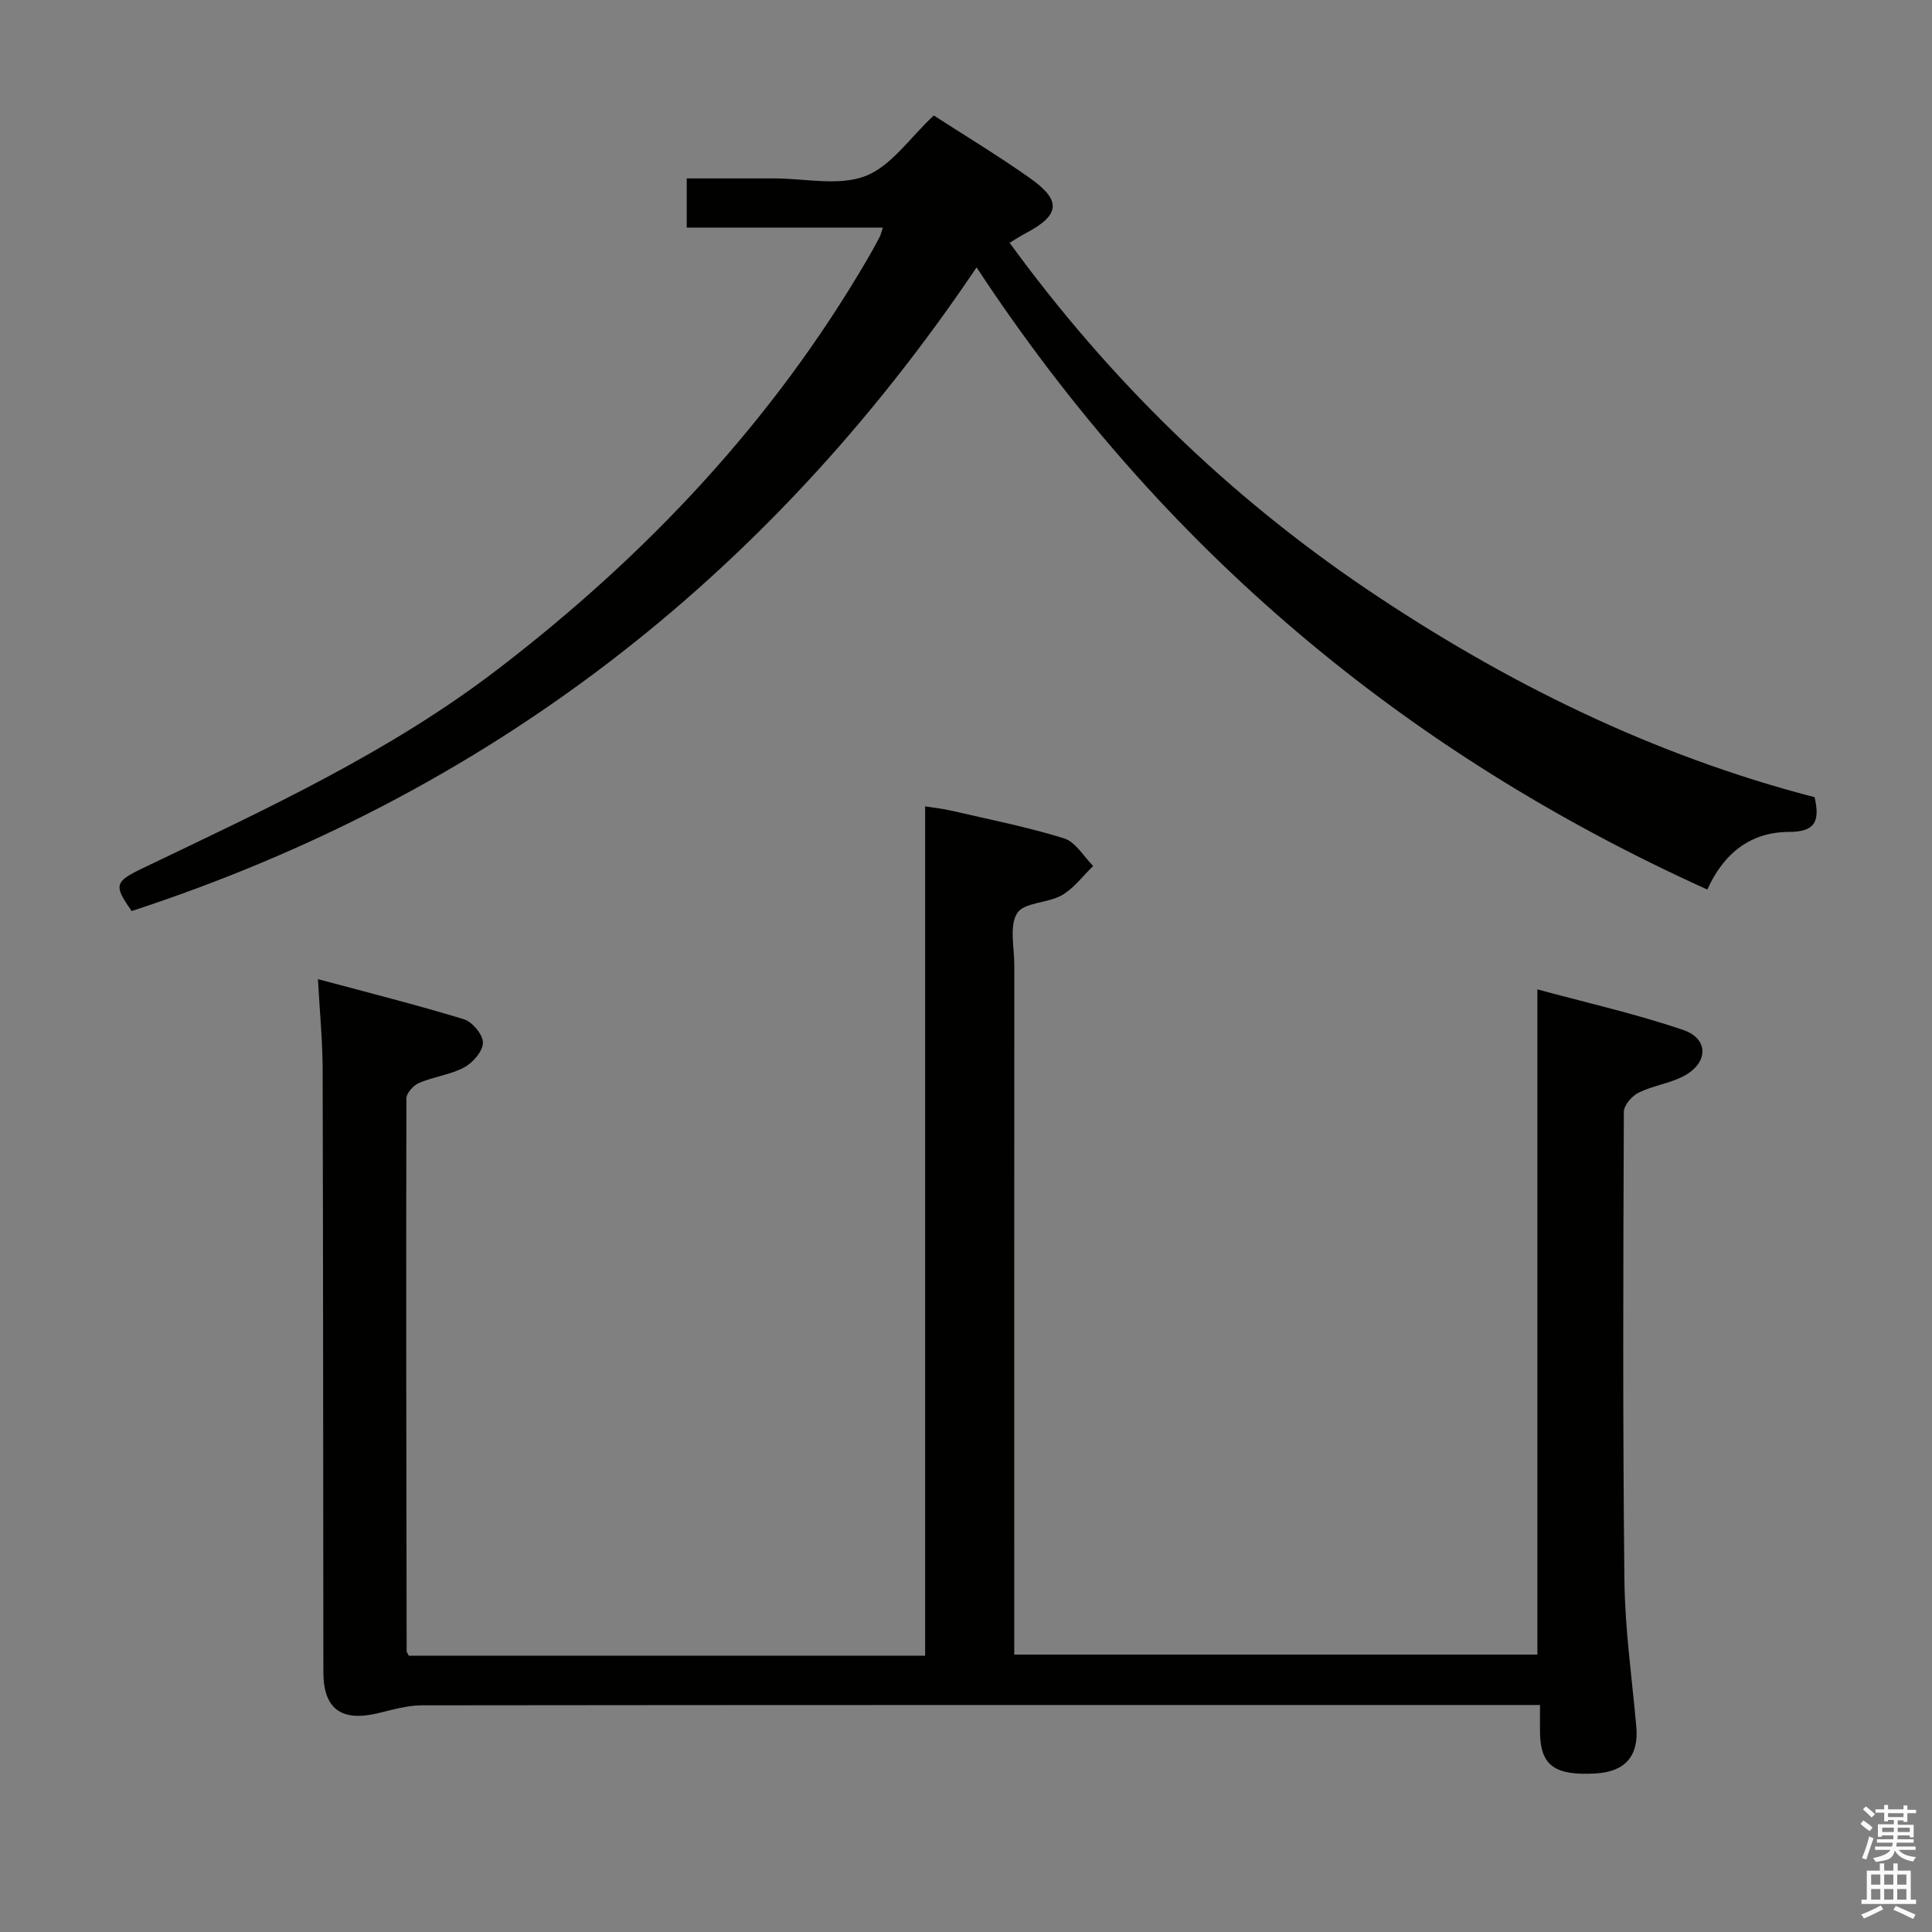 <svg enable-background="new 0 0 400 400" viewBox="0 0 400 400" xmlns="http://www.w3.org/2000/svg"><rect x="0" y="0" width="400" height="400" fill="#808080" stroke="none"/><path d="m385.2 377.6.6-.7c.6.4 1.3.9 1.9 1.5l-.6.7c-.8-.5-1.4-1-1.9-1.5zm.3 7.1c.6-1.4 1.1-2.9 1.5-4.5.3.1.6.3.9.4-.5 1.4-1 2.9-1.5 4.4zm.2-10.1.6-.6c.7.5 1.3 1.1 1.9 1.6l-.7.7c-.6-.6-1.2-1.2-1.8-1.7zm8.4-.8h.8v.9h1.8v.7h-1.8v1.8h-.8v-.3h-1.2v.9h3.3v2.6h-.8v-.4h-2.5c0 .3 0 .6-.1.8h3.4v.7h-3.5c0 .3-.1.6-.1.8h4v.7h-3.5c.7.9 1.9 1.3 3.6 1.5-.2.2-.4.5-.6.9-1.9-.3-3.2-1.1-3.8-2.3-.5 2.1-1.8 2-3.9 2.4-.2-.3-.4-.5-.6-.8 1.9-.4 3.1-.9 3.6-1.7h-3.2v-.7h3.5c.1-.2.1-.5.2-.8h-3.3v-.7h3.4c0-.2 0-.5 0-.8h-2.4v.3h-.8v-2.6h3.3v-.9h-1.2v.3h-.8v-1.8h-1.8v-.7h1.8v-.9h.8v.9h3.2zm-4.4 5.5h2.4c0-.3 0-.6 0-.9h-2.4zm1.2-3.1h3.2v-.8h-3.2zm4.4 2.2h-2.4v.9h2.5v-.9z" fill="#fafafb"/><path d="m389.2 385.8h.9v1.5h1.9v-1.5h.9v1.5h2.7v6h1.1v.9h-11.3v-.9h1.1v-6h2.7zm.2 8.7.5.8c-1.2.6-2.5 1.3-4 1.9-.2-.3-.3-.6-.6-.8 1.6-.6 3-1.3 4.1-1.9zm-2-4.3h1.9v-2.1h-1.9zm0 3.1h1.9v-2.2h-1.9zm2.7-3.1h1.9v-2.1h-1.9zm0 3.1h1.9v-2.2h-1.9zm2.4 1.3c1.4.6 2.7 1.2 4.1 1.8l-.5.9c-1.5-.7-2.8-1.4-4.1-1.9zm2.2-6.5h-1.9v2.1h1.9zm-1.9 5.2h1.9v-2.2h-1.9z" fill="#fafafb"/><g fill="#010100"><path d="m84.64 342.79h106.9c0-58.39 0-116.75 0-175.84 1.66.27 3.67.48 5.61.93 7.75 1.8 15.59 3.34 23.17 5.7 2.37.74 4.03 3.74 6.01 5.71-2.13 2.06-3.98 4.62-6.47 6.05-2.91 1.67-7.83 1.46-9.26 3.71-1.67 2.65-.6 7.07-.6 10.73-.02 45.49-.01 90.98-.01 136.46v6.32h108.31c0-45.42 0-90.95 0-137.72 10.07 2.74 20.32 5.04 30.21 8.41 5.35 1.82 5.19 6.87.05 9.56-2.9 1.52-6.36 1.96-9.3 3.41-1.38.68-3.06 2.6-3.06 3.97-.13 32.32-.24 64.65.12 96.97.11 10.11 1.55 20.2 2.46 30.3.55 6.06-2.26 9.37-8.45 9.72-8.48.48-11.39-1.67-11.49-8.47-.02-1.65 0-3.29 0-5.71-2.05 0-3.8 0-5.55 0-75.31 0-150.63-.02-225.94.07-3.07 0-6.17.94-9.21 1.66-7.51 1.77-11.18-.97-11.19-8.52-.04-41.65-.04-83.31-.15-124.96-.02-5.77-.59-11.53-.97-18.53 10.59 2.85 20.48 5.33 30.22 8.31 1.74.53 3.95 3.19 3.94 4.84-.02 1.77-2.08 4.15-3.86 5.11-2.86 1.54-6.32 1.93-9.35 3.22-1.16.49-2.64 2.11-2.64 3.22-.09 38.15-.01 76.3.05 114.46-.02.13.11.27.45.91z"/><path d="m375.7 165.05c1.19 5.22-.11 7.17-5.3 7.19-7.81.02-13.44 4.24-16.92 11.93-62.63-28.33-112.98-70.55-151.29-128.81-43.48 64.57-101.42 109.23-174.93 133.26-3.76-5.35-3.56-6.07 2.38-8.91 25.33-12.15 50.89-23.88 73.38-41.12 30.85-23.63 57.06-51.43 76.69-85.15.84-1.44 1.63-2.9 2.41-4.37.22-.41.31-.89.66-1.94-13.63 0-26.99 0-40.6 0 0-3.5 0-6.44 0-10.19h9.65 8.5c6.33 0 13.29 1.63 18.82-.48 5.36-2.05 9.24-7.96 14.18-12.55 6.34 4.1 13.31 8.3 19.94 12.99 6.59 4.66 6.19 7.66-.95 11.41-1.01.53-1.96 1.16-3.29 1.96 20.64 28.34 45.16 52.26 73.95 71.72 28.6 19.29 59.21 34.38 92.72 43.06z"/></g></svg>